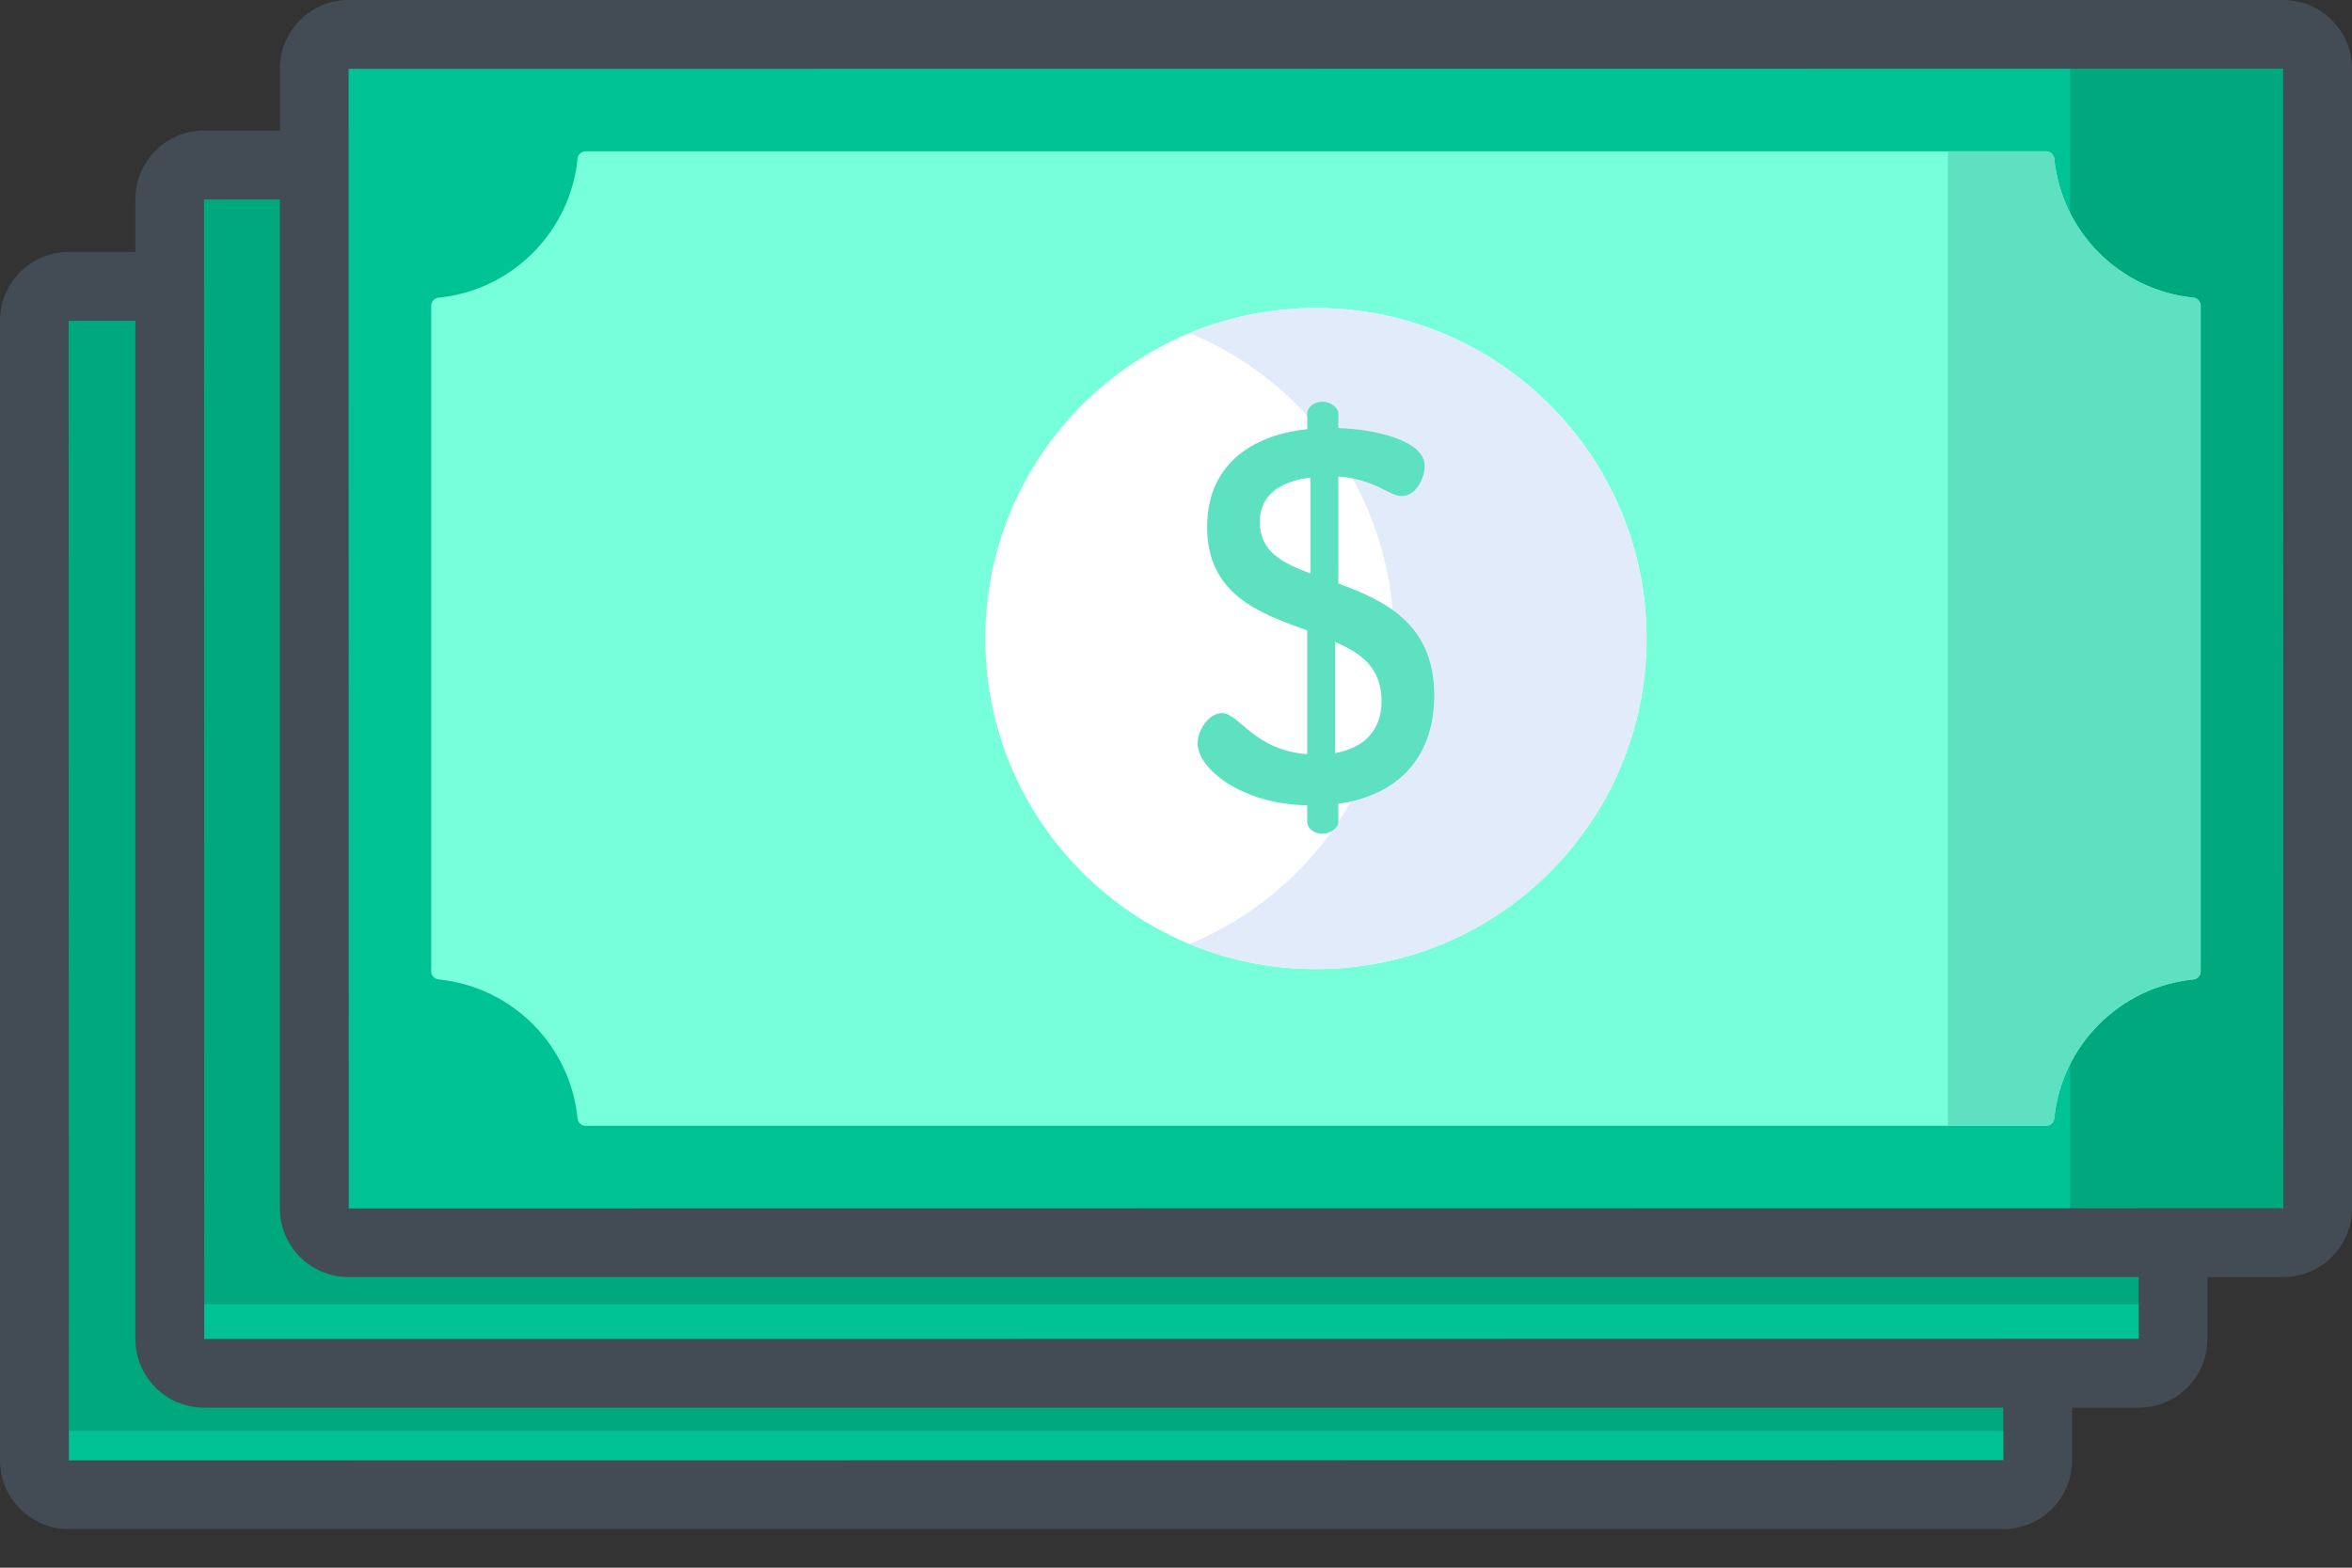 <svg width="48" height="32" viewBox="0 0 48 32" fill="none" xmlns="http://www.w3.org/2000/svg">
<rect x="0" y="0" width="48" height="32" fill="#333333" stroke="none"/>
<path d="M40.886 30.508H1.401C1.016 30.508 0.703 30.196 0.703 29.81V6.545C0.703 6.159 1.016 5.846 1.401 5.846H40.886C41.272 5.846 41.585 6.159 41.585 6.545V29.81C41.585 30.196 41.272 30.508 40.886 30.508Z" fill="#00C395"/>
<path d="M40.886 5.846H1.401C1.016 5.846 0.703 6.159 0.703 6.545V29.207H41.585V6.545C41.585 6.159 41.272 5.846 40.886 5.846Z" fill="#00A97D"/>
<path d="M43.65 28.03H4.164C3.779 28.03 3.466 27.718 3.466 27.332V4.067C3.466 3.681 3.779 3.368 4.164 3.368H43.65C44.035 3.368 44.347 3.681 44.347 4.067V27.332C44.347 27.718 44.035 28.03 43.65 28.03Z" fill="#00C395"/>
<path d="M43.65 3.368H4.164C3.779 3.368 3.466 3.681 3.466 4.067V26.624H44.347V4.067C44.347 3.681 44.035 3.368 43.65 3.368Z" fill="#00A97D"/>
<path d="M46.599 25.365H7.114C6.728 25.365 6.416 25.052 6.416 24.667V1.401C6.416 1.016 6.728 0.703 7.114 0.703H46.599C46.984 0.703 47.297 1.016 47.297 1.401V24.667C47.297 25.052 46.984 25.365 46.599 25.365Z" fill="#00C395"/>
<path d="M46.599 0.703H42.248V25.365H46.599C46.984 25.365 47.297 25.052 47.297 24.667V1.401C47.297 1.016 46.984 0.703 46.599 0.703Z" fill="#00A97D"/>
<path d="M11.787 22.832C11.64 21.335 10.446 20.14 8.949 19.993C8.864 19.984 8.8 19.912 8.8 19.827V6.242C8.8 6.157 8.864 6.084 8.949 6.076C10.446 5.928 11.64 4.734 11.787 3.237C11.796 3.153 11.868 3.089 11.953 3.089H41.758C41.843 3.089 41.916 3.153 41.924 3.237C42.072 4.734 43.266 5.928 44.763 6.076C44.847 6.084 44.911 6.157 44.911 6.242V19.827C44.911 19.912 44.847 19.985 44.763 19.993C43.266 20.14 42.072 21.335 41.924 22.832C41.916 22.916 41.843 22.98 41.758 22.98H11.953C11.868 22.98 11.796 22.916 11.787 22.832Z" fill="#76FFDA"/>
<path d="M44.763 6.076C43.267 5.928 42.072 4.734 41.924 3.237C41.916 3.152 41.843 3.089 41.758 3.089H39.755V22.98H41.758C41.843 22.98 41.916 22.916 41.924 22.832C42.072 21.335 43.266 20.14 44.763 19.993C44.848 19.984 44.912 19.912 44.912 19.827V6.242C44.912 6.157 44.848 6.084 44.763 6.076Z" fill="#5DE1C0"/>
<path d="M33.603 13.034C33.603 16.761 30.582 19.781 26.856 19.781C23.13 19.781 20.109 16.761 20.109 13.034C20.109 9.308 23.13 6.288 26.856 6.288C30.582 6.288 33.603 9.308 33.603 13.034Z" fill="white"/>
<path d="M26.856 6.288C25.943 6.288 25.072 6.47 24.278 6.799C26.724 7.811 28.446 10.221 28.446 13.034C28.446 15.847 26.724 18.257 24.278 19.269C25.072 19.599 25.943 19.781 26.856 19.781C30.582 19.781 33.603 16.76 33.603 13.034C33.603 9.308 30.582 6.288 26.856 6.288Z" fill="#E2EBF9"/>
<path d="M46.599 0H7.114C6.341 0 5.712 0.629 5.712 1.401V2.665H4.164C3.391 2.665 2.763 3.294 2.763 4.066V5.143H1.401C0.629 5.143 0 5.772 0 6.545V29.81C0 30.583 0.629 31.211 1.401 31.211H40.886C41.659 31.211 42.288 30.583 42.288 29.81V28.734H43.649C44.421 28.734 45.05 28.105 45.05 27.332V26.068H46.599C47.371 26.068 48 25.44 48 24.667V1.401C48 0.629 47.371 0 46.599 0V0ZM40.886 29.805L1.406 29.81L1.401 6.549H2.763V27.332C2.763 28.105 3.391 28.734 4.164 28.734H40.883L40.886 29.805ZM43.649 27.327L4.169 27.332L4.164 4.072H5.712V24.667C5.712 25.44 6.341 26.068 7.114 26.068H43.646L43.649 27.327ZM7.118 24.667L7.114 1.406L46.594 1.401L46.599 24.662L7.118 24.667Z" fill="#434C54"/>
<path d="M26.678 16.438C25.345 16.417 24.441 15.696 24.441 15.169C24.441 14.911 24.667 14.556 24.936 14.556C25.291 14.556 25.581 15.309 26.678 15.395V12.867C25.71 12.523 24.635 12.136 24.635 10.759C24.635 9.405 25.657 8.867 26.678 8.759V8.447C26.678 8.318 26.808 8.2 26.99 8.2C27.152 8.2 27.313 8.318 27.313 8.447V8.738C28.044 8.759 29.076 8.985 29.076 9.512C29.076 9.717 28.926 10.125 28.603 10.125C28.345 10.125 28.066 9.781 27.313 9.727V11.91C28.248 12.254 29.27 12.728 29.27 14.191C29.27 15.513 28.474 16.245 27.313 16.406V16.772C27.313 16.901 27.151 17.019 26.99 17.019C26.808 17.019 26.678 16.901 26.678 16.772V16.438ZM26.743 11.706V9.748C26.141 9.824 25.71 10.093 25.71 10.652C25.71 11.265 26.173 11.491 26.743 11.706ZM27.248 13.104V15.373C27.829 15.266 28.195 14.921 28.195 14.309C28.195 13.631 27.775 13.33 27.248 13.104Z" fill="#5DE1C0"/>
</svg>
